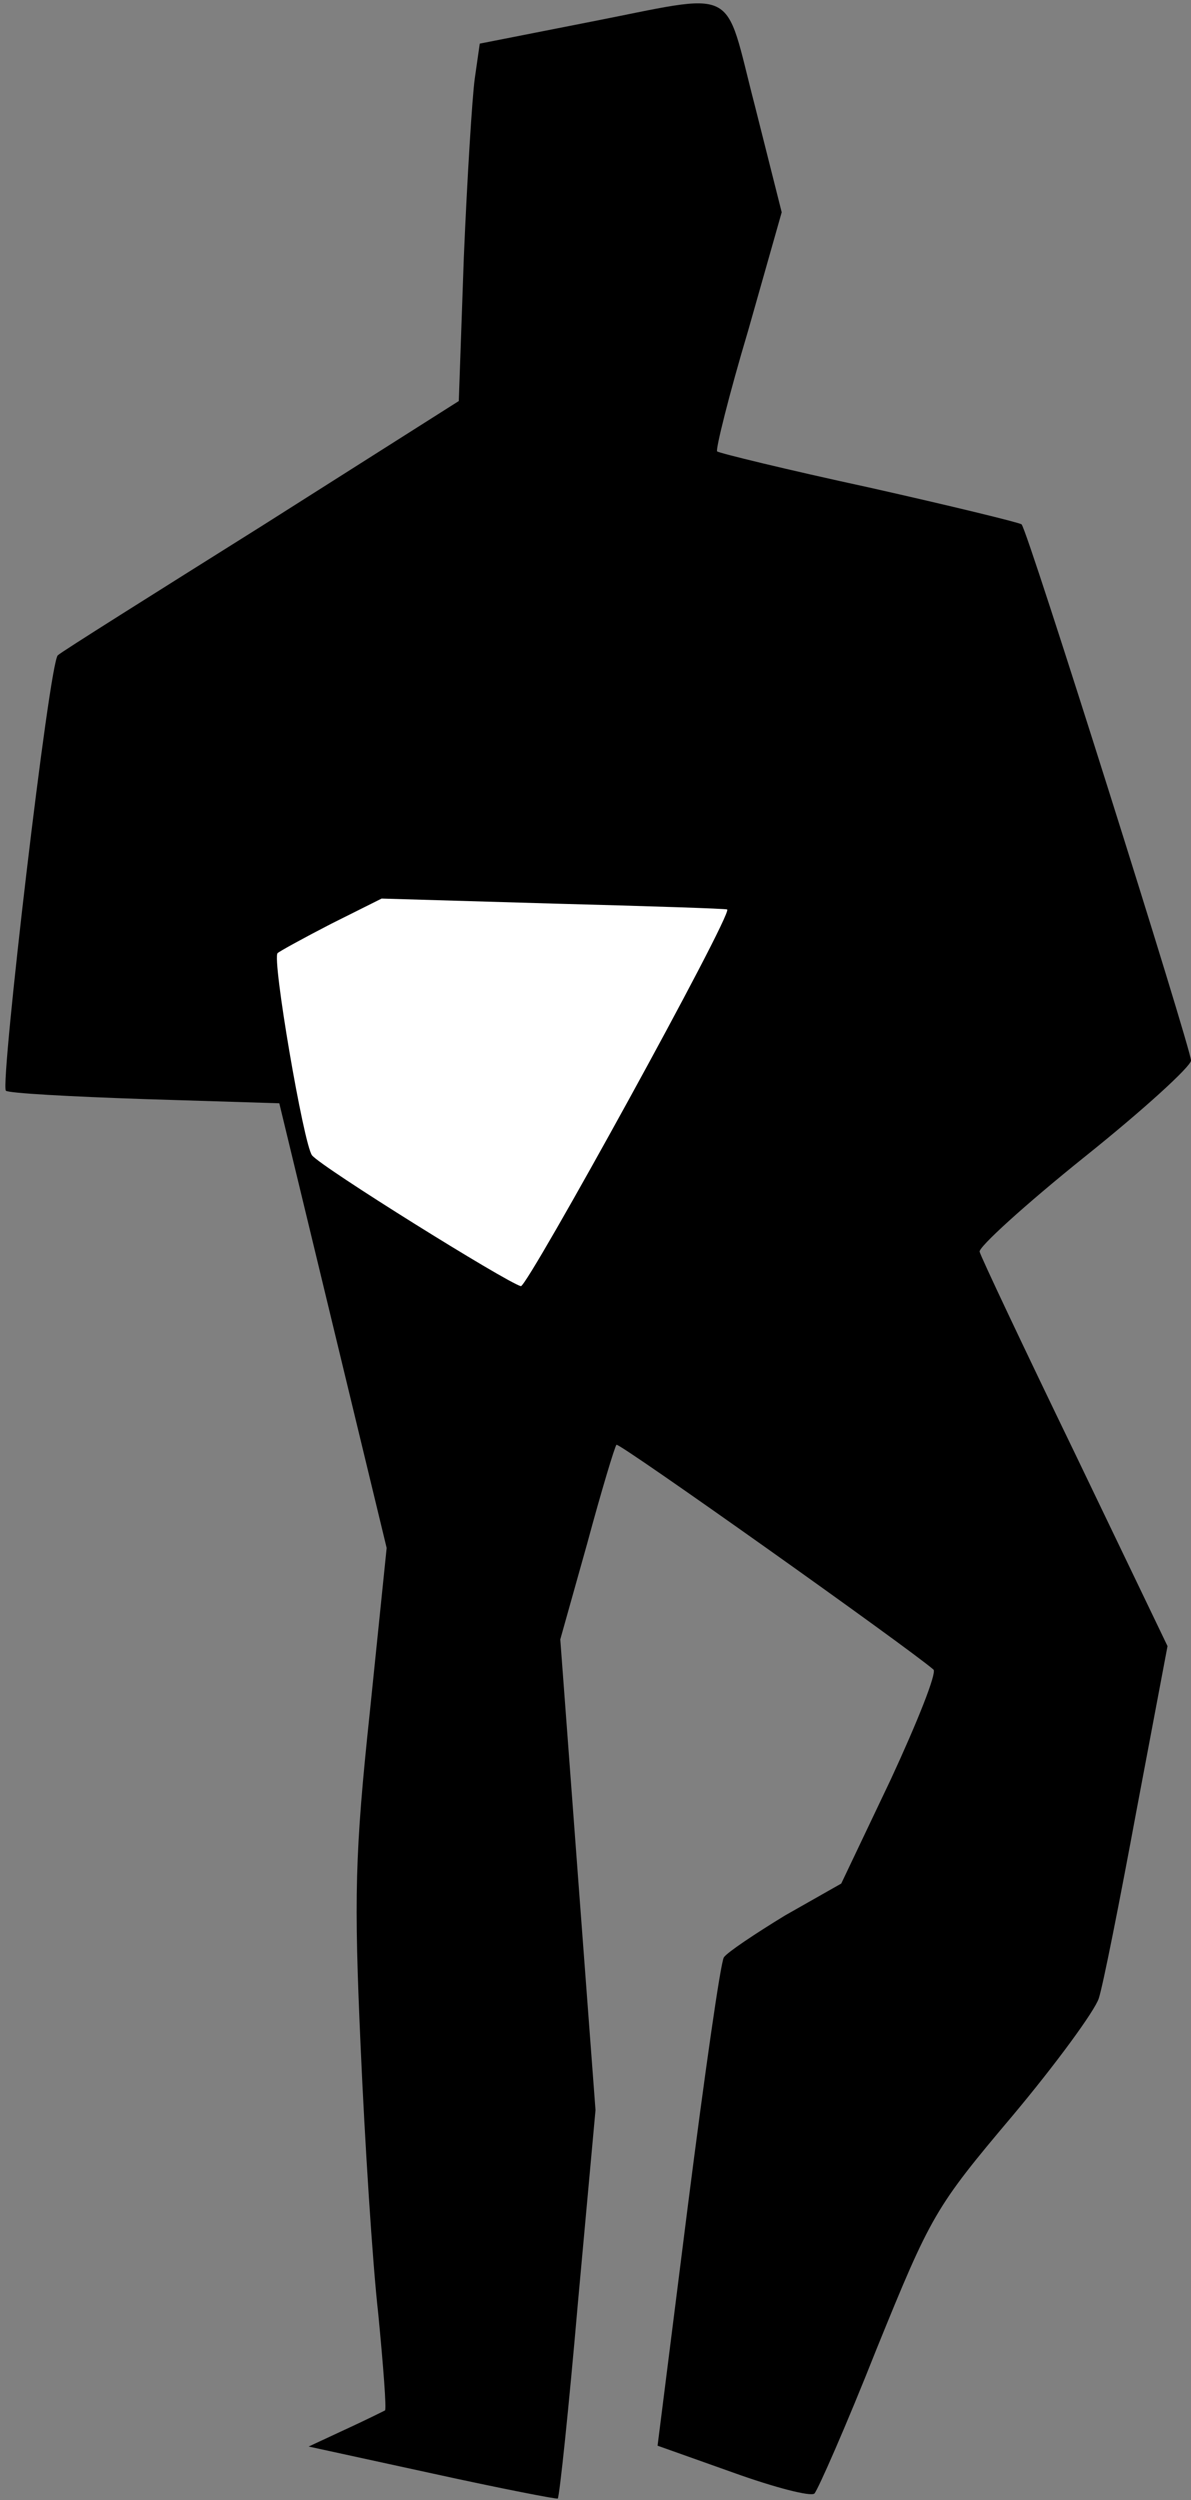 <?xml version="1.0" standalone="no"?>
<!DOCTYPE svg PUBLIC "-//W3C//DTD SVG 20010904//EN"
 "http://www.w3.org/TR/2001/REC-SVG-20010904/DTD/svg10.dtd">
<svg version="1.0" xmlns="http://www.w3.org/2000/svg"
 width="142pt" height="298pt" viewBox="0 0 142 298"
 preserveAspectRatio="xMidYMid meet">
<rect x="0" y="0" width="142" height="298" fill="#808080" stroke="none"/>
<g transform="translate(0,298) scale(0.1,-0.1)"
fill="#000000" stroke="none">
<path fill="#000000" stroke="none" d="M699 2953 l-127 -25 -6 -42 c-3 -22 -9
-118 -13 -213 l-6 -171 -235 -149 c-129 -81 -239 -150 -243 -154 -10 -6 -69
-511 -62 -519 3 -3 77 -7 165 -10 l161 -5 64 -265 64 -265 -20 -195 c-18 -170
-19 -221 -11 -400 5 -113 14 -256 21 -318 6 -62 10 -114 8 -115 -2 -1 -24 -12
-48 -23 l-43 -20 147 -32 c82 -18 149 -31 150 -30 2 2 13 106 24 233 l21 230
-21 280 -21 281 32 114 c17 63 33 116 35 118 3 3 348 -242 378 -268 4 -4 -19
-62 -51 -131 l-59 -124 -67 -38 c-36 -22 -69 -44 -73 -50 -4 -7 -23 -140 -43
-297 l-36 -285 90 -32 c50 -18 93 -29 97 -25 4 4 38 81 74 172 65 160 70 169
162 278 52 62 98 125 103 140 5 15 25 116 45 224 l37 196 -111 231 c-61 126
-112 234 -113 239 -2 5 54 56 125 113 70 56 127 108 127 115 0 14 -195 633
-202 639 -2 2 -84 22 -182 44 -97 21 -179 41 -181 43 -2 2 14 67 37 144 l40
141 -32 127 c-38 146 -16 135 -201 99z"/>
<path fill="#ffffff" stroke="none" d="M867 1896 c7 -5 -238 -450 -246 -449
-18 5 -238 142 -249 156 -10 13 -48 235 -41 241 2 2 31 18 64 35 l60 30 205
-6 c113 -3 206 -6 207 -7z"/>
</g>
</svg>
